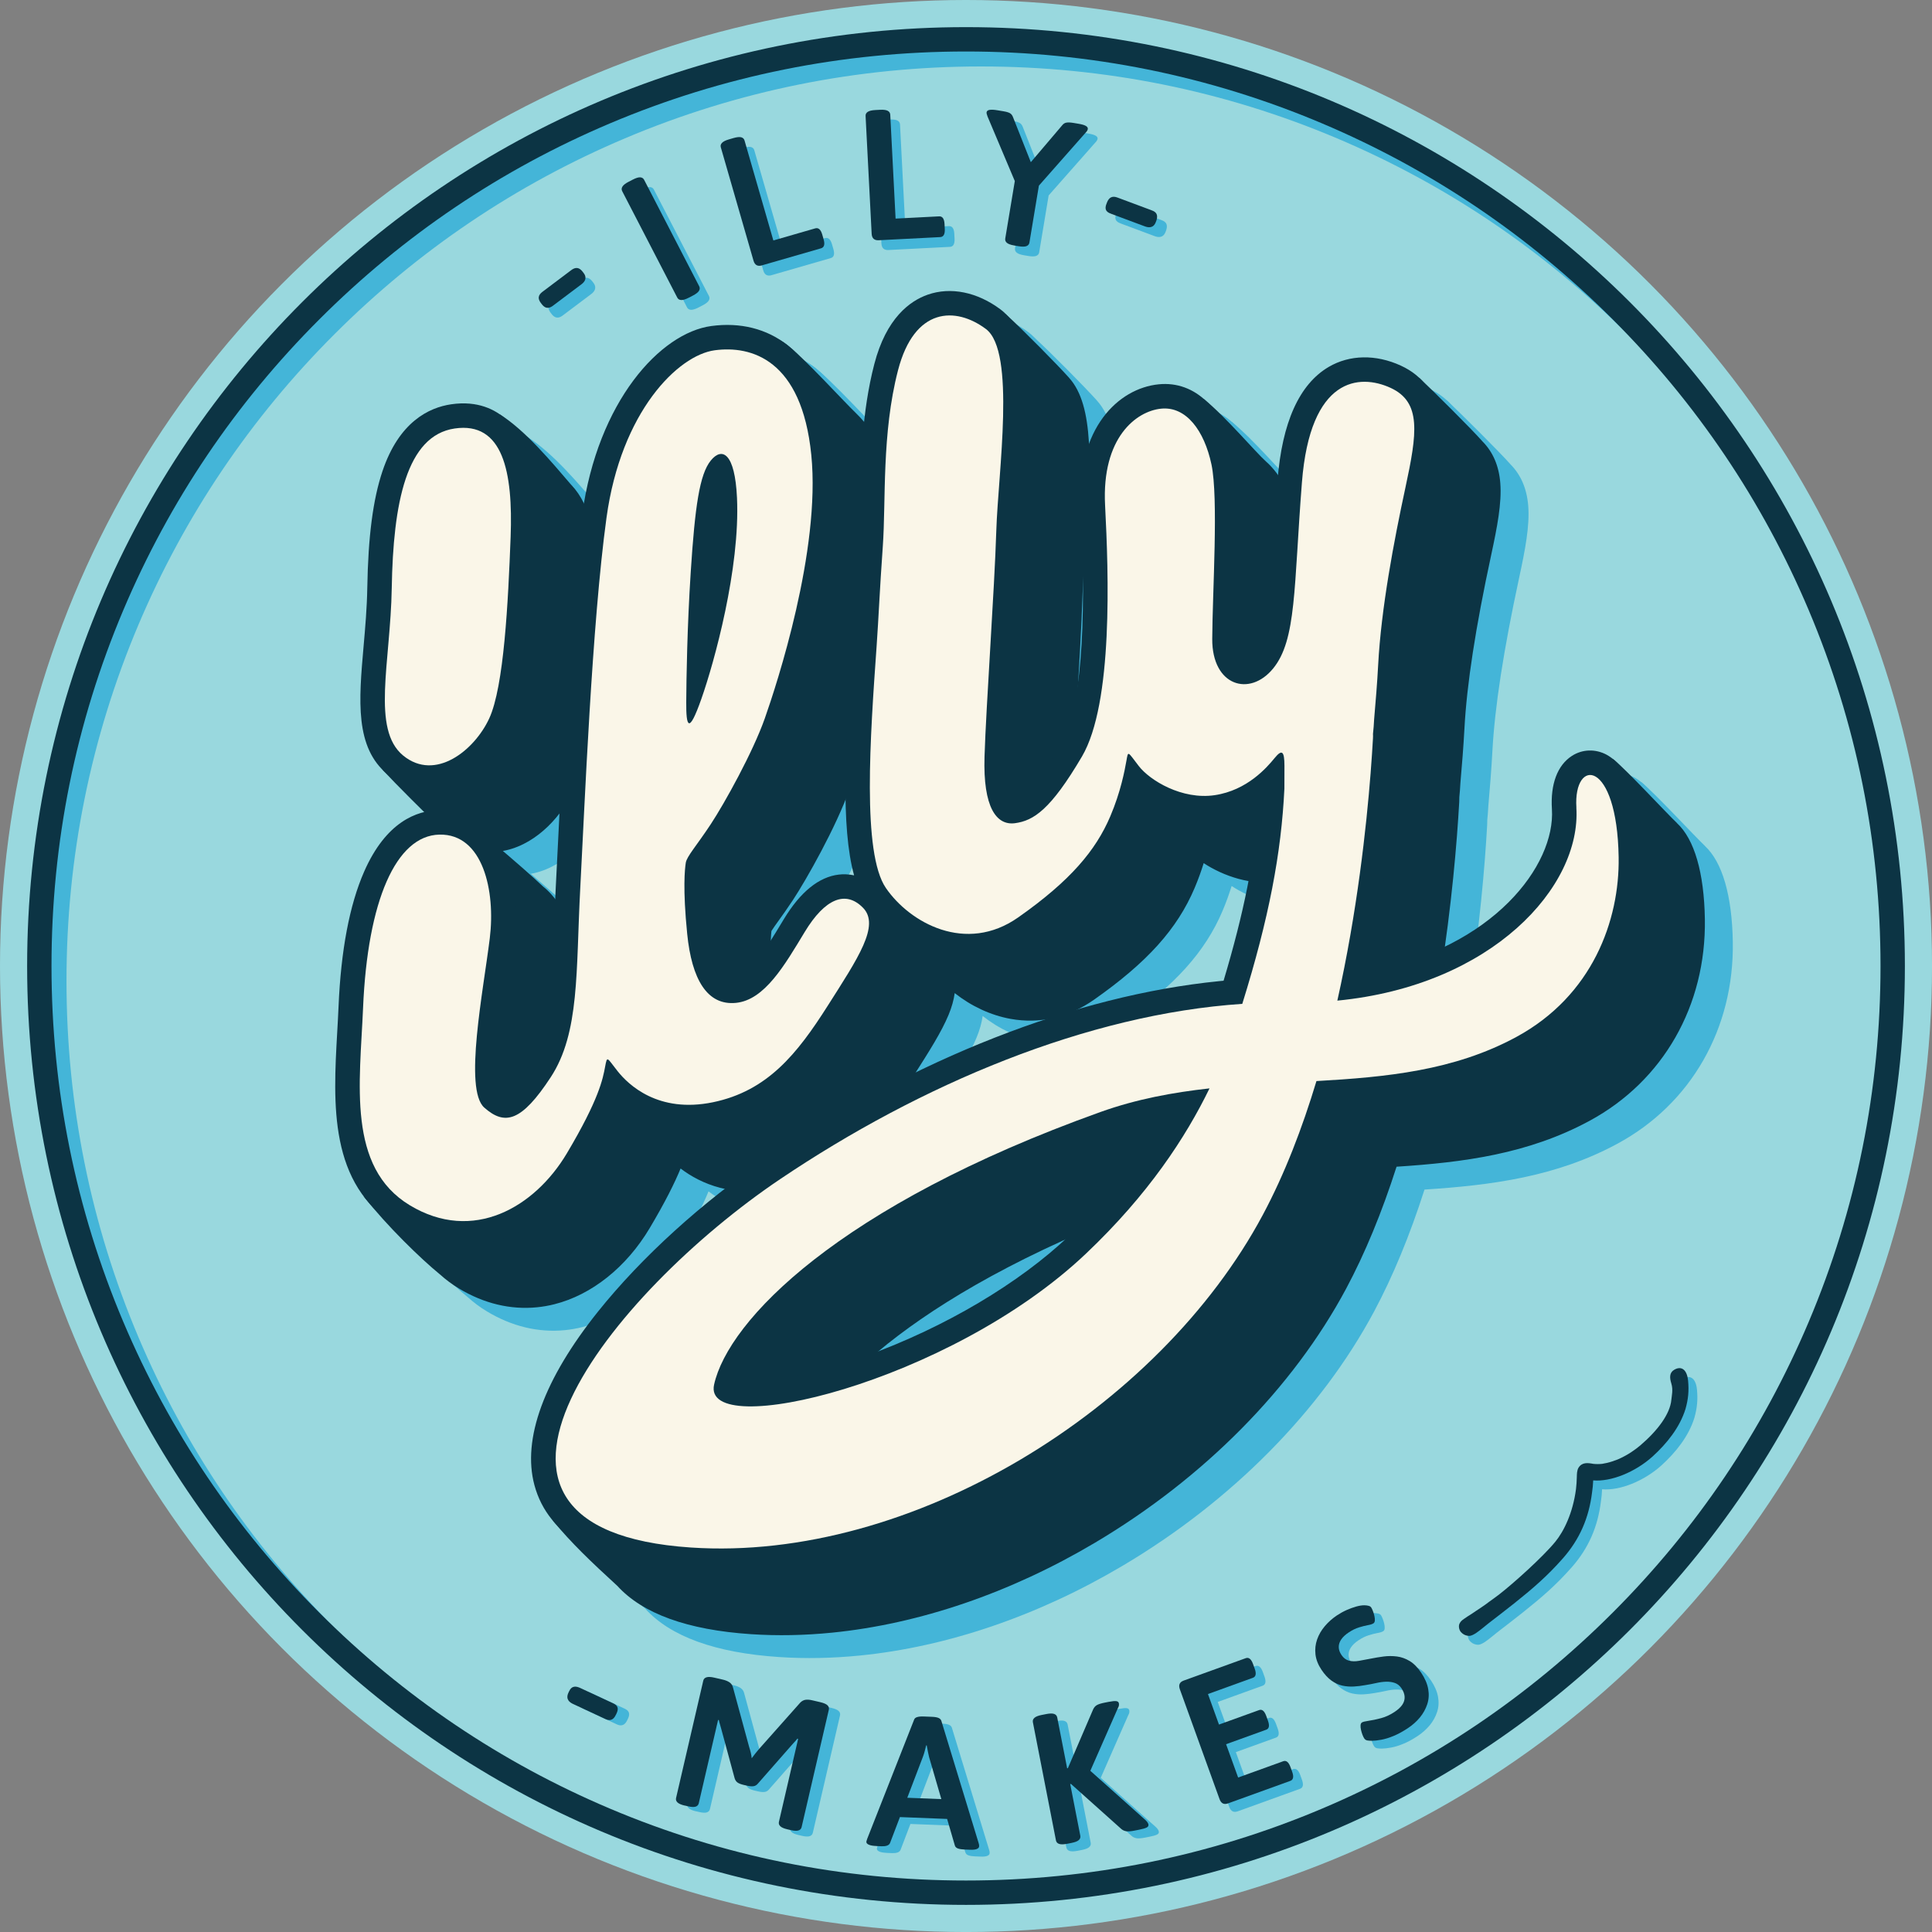 <?xml version="1.0" encoding="UTF-8"?>
<svg id="Layer_2" data-name="Layer 2" xmlns="http://www.w3.org/2000/svg" viewBox="0 0 1030.95 1030.95">
  <rect x="0" y="0" width="1030.95" height="1030.95" fill="#808080" stroke="none"/>
  <defs>
    <style>
      .cls-1 {
        fill: #99d8de;
      }

      .cls-1, .cls-2, .cls-3, .cls-4 {
        stroke-width: 0px;
      }

      .cls-2 {
        fill: #faf6e8;
      }

      .cls-3 {
        fill: #0c3444;
      }

      .cls-4 {
        fill: #44b5d8;
      }
    </style>
  </defs>
  <g id="circ">
    <circle class="cls-1" cx="515.48" cy="515.48" r="515.48"/>
    <path class="cls-4" d="M179.81,878.67s80.63,62.36,125.87,83.69c20.32,9.58,46.14,20.43,79.24,29.18-17.4-5.15-34.54-11.29-51.39-18.42-58.11-24.58-110.3-59.77-155.12-104.59-44.82-44.82-80.01-97.01-104.59-155.12-25.44-60.15-38.34-124.06-38.34-189.95s12.9-129.79,38.34-189.95c24.58-58.11,59.77-110.3,104.59-155.12,44.82-44.82,97.01-80.01,155.12-104.59,60.15-25.44,124.06-38.34,189.95-38.34s129.79,12.9,189.95,38.34c58.11,24.58,110.3,59.77,155.12,104.59,44.82,44.82,80.01,97.01,104.59,155.12,10.28,24.31,18.51,49.23,24.67,74.65-10.69-54.47-26.31-98.97-51.77-138.75-31.56-49.29-59.56-80.81-68.89-91.49-9.33-10.68-20.89-19.57-20.89-19.57l6.92-3.13c-89.29-82.41-208.61-132.76-339.7-132.76C246.78,22.48,22.48,246.78,22.48,523.48c0,130.78,50.11,249.85,132.18,339.07,6.84,3.78,15.12,9.04,25.15,16.13Z"/>
    <path class="cls-3" d="M515.48,27.48c65.89,0,129.79,12.9,189.95,38.34,58.11,24.58,110.3,59.77,155.12,104.59,44.82,44.82,80.01,97.01,104.59,155.12,25.44,60.15,38.34,124.06,38.34,189.95s-12.9,129.79-38.34,189.95c-24.58,58.11-59.77,110.3-104.59,155.12-44.82,44.82-97.01,80.01-155.12,104.59-60.15,25.44-124.06,38.34-189.95,38.34s-129.79-12.9-189.95-38.34c-58.11-24.58-110.3-59.77-155.12-104.59-44.82-44.82-80.01-97.01-104.59-155.12-25.44-60.15-38.34-124.06-38.34-189.95s12.9-129.79,38.34-189.95c24.58-58.11,59.77-110.3,104.59-155.12,44.82-44.82,97.01-80.01,155.12-104.59,60.15-25.44,124.06-38.34,189.95-38.34M515.48,14.48C238.78,14.48,14.48,238.78,14.48,515.48s224.31,501,501,501,501-224.31,501-501S792.17,14.48,515.48,14.48h0Z"/>
  </g>
  <g id="text">
    <g>
      <path class="cls-4" d="M300.5,168.19c-1.42,1.07-3.75,2.57-6.22-.71-.12-.16-.36-.47-.48-.63-2.43-3.23-.33-5.02,1.09-6.09,3.76-2.83,11.27-8.48,15.03-11.31,1.42-1.07,3.75-2.5,6.26.84.12.16.36.47.48.63,2.14,2.84.29,4.89-1.14,5.96-3.76,2.83-11.27,8.48-15.03,11.31Z"/>
      <path class="cls-4" d="M372.68,164.1c-1.64.85-2.96,1.25-3.95,1.21-.99-.04-1.7-.48-2.12-1.3l-29.39-56.8c-.42-.82-.37-1.65.17-2.48.53-.83,1.62-1.68,3.26-2.52l2.2-1.14c1.7-.88,3.03-1.29,3.99-1.23.96.06,1.65.5,2.08,1.32l29.39,56.8c.43.82.38,1.64-.12,2.46-.51.82-1.61,1.67-3.31,2.55l-2.2,1.14Z"/>
      <path class="cls-4" d="M411.83,146.82c-2.35.68-3.86-.16-4.53-2.5l-17.45-60.5c-.26-.89-.04-1.69.65-2.4.69-.71,1.92-1.33,3.69-1.84l2.38-.69c1.84-.53,3.22-.67,4.15-.43.93.25,1.52.81,1.78,1.7l15.39,53.36,22.35-6.45c1.71-.49,2.96.62,3.75,3.35l.71,2.47c.79,2.73.32,4.34-1.39,4.83l-31.48,9.08Z"/>
      <path class="cls-4" d="M474.19,133.42c-2.44.13-3.72-1.03-3.85-3.47l-3.24-62.88c-.05-.92.34-1.65,1.18-2.19.83-.54,2.17-.85,4.02-.95l2.47-.13c1.91-.1,3.29.08,4.14.53.85.45,1.3,1.14,1.35,2.06l2.85,55.47,23.23-1.2c1.78-.09,2.74,1.28,2.89,4.11l.13,2.57c.15,2.83-.67,4.3-2.45,4.39l-32.73,1.68Z"/>
      <path class="cls-4" d="M546.33,136.18c-1.82-.3-3.1-.77-3.83-1.39-.73-.62-1.02-1.39-.87-2.3l5.1-30.66-14.54-34.43c-.18-.5-.33-.94-.43-1.33-.1-.38-.13-.71-.09-.97.11-.65.63-1.07,1.56-1.25.93-.18,2.38-.11,4.33.22l3.13.52c1.56.26,2.71.6,3.44,1.02.73.42,1.28,1.13,1.65,2.13l11.3,28.58-4.98-.83,19.96-23.47c.6-.77,1.34-1.23,2.24-1.38.89-.15,2.12-.1,3.69.16l2.64.44c1.89.31,3.23.7,4.02,1.17.79.47,1.13,1.03,1.03,1.68-.04.26-.16.56-.35.9-.19.34-.49.71-.89,1.11l-24.86,28.18-5.05,30.37c-.15.91-.68,1.54-1.57,1.9-.9.35-2.29.37-4.17.06l-2.44-.41Z"/>
      <path class="cls-4" d="M598.45,119.41c-1.67-.62-4.44-1.53-2.75-5.57.08-.18.2-.56.28-.74,1.54-3.69,4.06-3.03,5.73-2.4,4.41,1.64,13.22,4.93,17.62,6.57,1.67.62,4.28,1.48,2.97,5.57-.06.19-.21.56-.28.74-1.32,3.72-4.28,3.03-5.95,2.4-4.41-1.64-13.22-4.93-17.62-6.57Z"/>
    </g>
    <path class="cls-4" d="M311.88,912.1c-1.62-.76-4.19-2.33-2.47-6.03l.34-.72c1.5-3.22,3.85-2.77,6.08-1.73,4.28,2,12.85,5.99,17.14,7.99,1.62.76,3.83,1.85,2.14,5.47l-.34.72c-1.75,3.74-4.13,3.04-5.76,2.28-4.28-2-12.85-6-17.14-7.99Z"/>
    <path class="cls-4" d="M371.32,966.54c-1.81-.42-3.08-.97-3.81-1.65-.73-.68-.99-1.47-.78-2.38l14.52-62.63c.21-.9.79-1.5,1.74-1.79.95-.29,2.33-.23,4.14.19l4.46,1.03c1.49.34,2.68.83,3.6,1.44.91.62,1.52,1.44,1.83,2.47l8.71,32.05c.32.96.61,1.98.87,3.06.26,1.08.42,2.07.49,2.97.5-.7,1.14-1.54,1.91-2.52.77-.98,1.43-1.78,1.99-2.4l21.98-24.74c.81-.83,1.71-1.34,2.7-1.52.99-.18,2.2-.1,3.63.23l4.36,1.01c1.87.44,3.16.99,3.86,1.66.69.67.94,1.46.73,2.37l-14.52,62.63c-.21.91-.78,1.51-1.69,1.8-.92.3-2.32.23-4.19-.21l-1.74-.4c-1.81-.42-3.06-.97-3.76-1.64-.7-.67-.94-1.46-.73-2.37l9.1-39.27c.19-.84.39-1.66.57-2.47.19-.81.38-1.63.57-2.47l-.37-.19c-.49.64-1,1.23-1.54,1.79-.54.56-1.04,1.12-1.52,1.69l-18.04,20.54c-.66.8-1.45,1.27-2.37,1.39-.92.13-2.12.02-3.6-.32l-1.55-.36c-1.49-.34-2.6-.77-3.33-1.28-.73-.51-1.25-1.28-1.56-2.3l-7.22-26.6c-.17-.72-.38-1.45-.62-2.19-.24-.74-.44-1.5-.59-2.28h-.41c-.18.78-.37,1.59-.56,2.43-.2.84-.39,1.68-.58,2.52l-9.15,39.46c-.21.91-.76,1.51-1.65,1.82-.89.3-2.27.24-4.14-.2l-1.75-.4Z"/>
    <path class="cls-4" d="M473.32,988.73c-1.86-.07-3.22-.31-4.11-.71-.88-.4-1.31-.9-1.29-1.49.01-.26.07-.53.18-.79s.2-.56.28-.89l25.02-63.55c.22-.66.77-1.12,1.65-1.38s2.04-.37,3.5-.31l4.37.17c1.52.06,2.68.26,3.46.59.78.33,1.29.83,1.53,1.5l19.93,65.33c.12.34.19.64.22.91.02.27.03.53.02.8-.02.6-.42,1.06-1.2,1.4-.78.33-2,.47-3.65.4l-3.08-.12c-1.33-.05-2.43-.23-3.32-.53-.88-.3-1.45-.82-1.68-1.56l-13.77-47.26c-.23-1-.45-2.04-.68-3.11-.22-1.07-.41-2.11-.57-3.11h-.3c-.24.98-.49,2-.77,3.05-.27,1.05-.6,2.07-.97,3.05l-17.55,46.02c-.29.65-.83,1.11-1.6,1.38-.77.27-1.72.38-2.85.34l-2.78-.11ZM481.21,973.11l.41-10.44,34.61,1.37-.41,10.44-34.61-1.37Z"/>
    <path class="cls-4" d="M574.86,987.64c-1.82.36-3.21.37-4.15.05-.94-.32-1.5-.94-1.68-1.85l-12.32-63.1c-.18-.91.11-1.69.86-2.35.75-.65,2.04-1.16,3.86-1.51l2.44-.48c1.89-.37,3.29-.39,4.2-.06.91.33,1.45.95,1.63,1.86l5.3,27.15.39-.08,13.46-31.32c.47-1.04,1.13-1.81,1.98-2.31.85-.5,2.28-.95,4.3-1.35l2.05-.4c1.89-.37,3.23-.49,4.03-.38.8.11,1.26.5,1.39,1.15.05.26.07.6.04,1.01-.02.41-.21.92-.56,1.53l-16.57,37.71-1.39-7.13,32.79,29.29c.51.51.86.95,1.07,1.31.21.37.34.68.39.94.14.72-.19,1.27-.99,1.66-.8.39-2.15.77-4.04,1.14l-2.44.48c-1.95.38-3.44.49-4.45.31-1.01-.17-1.89-.59-2.63-1.26l-26.79-23.97-.39.08,5.38,27.55c.18.91-.09,1.69-.81,2.34-.72.65-2.02,1.15-3.91,1.52l-2.44.48Z"/>
    <path class="cls-4" d="M660.51,966.54c-2.19.79-3.69.03-4.53-2.28l-21.17-58.59c-.83-2.31-.16-3.86,2.02-4.65l33.14-11.97c1.62-.59,2.92.46,3.89,3.15l.88,2.43c.97,2.68.64,4.32-.98,4.9l-23.96,8.66,5.88,16.29,21.44-7.74c1.56-.56,2.82.5,3.79,3.18l.88,2.43c.97,2.68.67,4.31-.89,4.87l-21.43,7.74,6.43,17.78,24.05-8.69c1.62-.59,2.92.46,3.89,3.15l.88,2.43c.97,2.68.64,4.32-.98,4.9l-33.23,12.01Z"/>
    <path class="cls-4" d="M756.5,926.36c-2.6,1.73-5.1,3.1-7.5,4.1-2.4,1-4.6,1.69-6.58,2.05-1.99.37-3.65.56-5,.58-.96,0-1.79-.06-2.51-.18-.72-.12-1.28-.48-1.68-1.09-.33-.5-.65-1.16-.96-1.99-.31-.83-.57-1.69-.77-2.6-.2-.9-.28-1.71-.23-2.42.05-.71.29-1.21.73-1.5.5-.33,1.69-.63,3.59-.9,1.9-.27,4.08-.72,6.56-1.38,2.48-.65,4.9-1.77,7.27-3.35,1.88-1.25,3.26-2.53,4.14-3.84s1.29-2.69,1.23-4.17c-.06-1.47-.61-2.98-1.64-4.53-.96-1.44-2.14-2.4-3.55-2.9-1.41-.5-2.95-.72-4.64-.68-1.69.05-3.48.28-5.38.72-1.91.43-3.87.8-5.89,1.12-1.99.37-4,.61-6.03.73-2.03.12-4.05-.03-6.04-.46-2-.42-3.95-1.32-5.85-2.68-1.9-1.36-3.7-3.31-5.39-5.85-1.8-2.7-2.86-5.43-3.17-8.17-.31-2.74-.02-5.39.87-7.94.89-2.55,2.27-4.92,4.12-7.11,1.85-2.19,4.02-4.11,6.5-5.77,1.66-1.1,3.38-2.05,5.16-2.84,1.79-.79,3.5-1.41,5.15-1.87,1.65-.46,3.11-.68,4.4-.66.81.02,1.53.12,2.17.29.63.17,1.08.46,1.34.84.3.44.61,1.09.94,1.95.33.85.6,1.73.8,2.63.2.9.28,1.71.23,2.42-.05.71-.29,1.21-.73,1.5-.61.41-1.6.73-2.99.98-1.39.25-2.98.65-4.76,1.2-1.78.55-3.62,1.45-5.49,2.7-1.77,1.18-3.09,2.42-3.98,3.73-.89,1.3-1.32,2.66-1.31,4.04,0,1.39.49,2.8,1.45,4.24,1.07,1.6,2.4,2.61,3.99,3.03,1.59.41,3.37.45,5.33.1,1.96-.35,4.03-.73,6.22-1.16,2.25-.46,4.56-.84,6.94-1.16,2.38-.31,4.75-.31,7.11-.01s4.63,1.12,6.83,2.44c2.2,1.33,4.25,3.43,6.17,6.3,1.99,2.98,3.22,5.89,3.71,8.71.49,2.83.31,5.52-.54,8.07-.85,2.56-2.16,4.9-3.92,7.04-1.77,2.13-3.89,4.03-6.38,5.68Z"/>
    <path class="cls-4" d="M905.52,741.43c-.51-5.44-3.27-8.11-7.31-5.8-2.73,1.56-2.56,4.31-1.62,7.35,1.05,3.42.21,6.51.01,8.77-.68,7.52-7.31,16.4-16.64,24.35-2.55,2.12-6.41,5.01-11.88,7.39-1.87.75-3.78,1.39-5.74,1.86-.87.21-1.75.38-2.64.52-1.57.17-3.16.17-4.73.01-3.02-.56-5.99-.95-7.91,2.06-.89,1.57-.85,3.44-.91,5.2-.05,2.01-.18,4.01-.41,6-.01.1-.03.21-.04.31,0,.04,0,.07-.01.1-1.62,12.32-6.31,22.19-11.07,27.97-6.83,8.31-22.55,22.33-29.4,27.64-.22.17-.84.66-1.07.83-1.09.85-3.21,2.37-4.75,3.47-.99.71-2.62,2.01-4.17,2.99-2.33,1.48-3.85,2.62-5.12,3.43-2.01,1.28-2.39,1.48-3.98,2.61-.34.24-.64.46-.88.63-.26.19-.78.67-.95.89-.32.4-.43.57-.68,1.02-.66,1.15-.42,3.27.67,4.58,1.02,1.13,2.1,1.7,3.33,1.95.76.15,1.56.18,2.29-.11.22-.09.46-.16.66-.26.46-.23,1.19-.59,1.75-.97,2.54-1.75,4.51-3.49,6.37-4.96.25-.2.75-.59,1.01-.79,3.28-2.55,8.29-6.36,12.91-10.04,9.97-7.95,17.7-14.57,26.14-24.15,8.95-10.18,13.86-21.54,15.53-35.08.35-2.15.51-4.32.62-6.5,9.47.83,22.4-4.37,31.71-12.77,7.61-6.95,14.46-15.41,17.55-25.37,1.49-5.3,1.89-9.67,1.37-15.16Z"/>
    <g>
      <path class="cls-3" d="M295.29,162.98c-1.42,1.07-3.75,2.57-6.22-.71-.12-.16-.36-.47-.48-.63-2.43-3.23-.33-5.02,1.09-6.09,3.76-2.83,11.27-8.48,15.03-11.31,1.42-1.07,3.75-2.5,6.26.84.12.16.36.47.48.63,2.14,2.84.29,4.89-1.14,5.96-3.76,2.83-11.27,8.48-15.03,11.31Z"/>
      <path class="cls-3" d="M367.47,158.89c-1.64.85-2.96,1.25-3.95,1.21-.99-.04-1.7-.48-2.12-1.3l-29.39-56.8c-.42-.82-.37-1.65.17-2.48.53-.83,1.62-1.68,3.26-2.52l2.2-1.14c1.7-.88,3.03-1.29,3.99-1.23.96.06,1.65.5,2.08,1.32l29.39,56.8c.43.82.38,1.64-.12,2.46-.51.82-1.61,1.67-3.31,2.55l-2.2,1.14Z"/>
      <path class="cls-3" d="M406.62,141.61c-2.35.68-3.86-.16-4.53-2.5l-17.45-60.5c-.26-.89-.04-1.69.65-2.4.69-.71,1.92-1.33,3.69-1.84l2.38-.69c1.84-.53,3.22-.67,4.15-.43.93.25,1.52.81,1.78,1.7l15.39,53.36,22.35-6.45c1.71-.49,2.96.62,3.75,3.35l.71,2.47c.79,2.73.32,4.34-1.39,4.83l-31.48,9.08Z"/>
      <path class="cls-3" d="M468.98,128.21c-2.44.13-3.72-1.03-3.85-3.47l-3.24-62.88c-.05-.92.34-1.65,1.18-2.19.83-.54,2.17-.85,4.02-.95l2.47-.13c1.91-.1,3.29.08,4.14.53.85.45,1.3,1.14,1.35,2.06l2.85,55.47,23.23-1.2c1.78-.09,2.74,1.28,2.89,4.11l.13,2.57c.15,2.83-.67,4.3-2.45,4.39l-32.73,1.68Z"/>
      <path class="cls-3" d="M541.12,130.97c-1.82-.3-3.1-.77-3.83-1.39-.73-.62-1.02-1.39-.87-2.3l5.1-30.66-14.54-34.43c-.18-.5-.33-.94-.43-1.33-.1-.38-.13-.71-.09-.97.11-.65.63-1.07,1.56-1.25.93-.18,2.38-.11,4.33.22l3.13.52c1.56.26,2.71.6,3.44,1.02.73.42,1.28,1.13,1.65,2.13l11.3,28.58-4.98-.83,19.96-23.47c.6-.77,1.34-1.23,2.24-1.38.89-.15,2.12-.1,3.69.16l2.64.44c1.89.31,3.23.7,4.02,1.17.79.47,1.13,1.03,1.03,1.68-.04.26-.16.56-.35.9-.19.34-.49.71-.89,1.11l-24.86,28.18-5.05,30.37c-.15.91-.68,1.54-1.57,1.9-.9.35-2.29.37-4.17.06l-2.44-.41Z"/>
      <path class="cls-3" d="M593.24,114.2c-1.67-.62-4.44-1.53-2.75-5.57.08-.18.2-.56.28-.74,1.54-3.69,4.06-3.03,5.73-2.4,4.41,1.64,13.22,4.93,17.62,6.57,1.67.62,4.28,1.48,2.97,5.57-.06.19-.21.56-.28.74-1.32,3.72-4.28,3.03-5.95,2.4-4.41-1.64-13.22-4.93-17.62-6.57Z"/>
    </g>
    <path class="cls-3" d="M305.8,909.27c-1.62-.76-4.19-2.33-2.47-6.03l.34-.72c1.5-3.22,3.85-2.77,6.08-1.73,4.28,2,12.85,5.99,17.14,7.99,1.62.76,3.83,1.85,2.14,5.47l-.34.72c-1.75,3.74-4.13,3.04-5.76,2.28-4.28-2-12.85-6-17.14-7.99Z"/>
    <path class="cls-3" d="M365.35,963.48c-1.81-.42-3.08-.97-3.81-1.65-.73-.68-.99-1.47-.78-2.38l14.52-62.63c.21-.9.79-1.5,1.74-1.79.95-.29,2.33-.23,4.14.19l4.46,1.03c1.49.34,2.68.83,3.6,1.44.91.62,1.52,1.44,1.83,2.47l8.71,32.05c.32.96.61,1.98.87,3.06.26,1.08.42,2.07.49,2.97.5-.7,1.14-1.54,1.91-2.52.77-.98,1.43-1.78,1.99-2.4l21.98-24.74c.81-.83,1.71-1.34,2.7-1.52.99-.18,2.2-.1,3.63.23l4.36,1.01c1.87.44,3.16.99,3.86,1.66.69.67.94,1.46.73,2.37l-14.52,62.63c-.21.91-.78,1.51-1.69,1.8-.92.3-2.32.23-4.19-.21l-1.74-.4c-1.81-.42-3.06-.97-3.76-1.64-.7-.67-.94-1.46-.73-2.37l9.1-39.27c.19-.84.39-1.66.57-2.47.19-.81.38-1.63.57-2.47l-.37-.19c-.49.64-1,1.23-1.54,1.79-.54.56-1.04,1.12-1.52,1.69l-18.04,20.54c-.66.8-1.45,1.27-2.37,1.39-.92.13-2.12.02-3.6-.32l-1.55-.36c-1.49-.34-2.6-.77-3.33-1.28-.73-.51-1.25-1.28-1.56-2.3l-7.22-26.6c-.17-.72-.38-1.45-.62-2.19-.24-.74-.44-1.5-.59-2.28h-.41c-.18.78-.37,1.59-.56,2.43-.2.84-.39,1.68-.58,2.52l-9.15,39.46c-.21.91-.76,1.51-1.65,1.82-.89.3-2.27.24-4.14-.2l-1.75-.4Z"/>
    <path class="cls-3" d="M467.71,985.07c-1.86-.07-3.22-.31-4.11-.71-.88-.4-1.31-.9-1.29-1.49.01-.26.07-.53.18-.79s.2-.56.28-.89l25.02-63.55c.22-.66.77-1.12,1.65-1.38s2.04-.37,3.5-.31l4.37.17c1.52.06,2.68.26,3.46.59.78.33,1.29.83,1.53,1.5l19.93,65.33c.12.34.19.64.22.91.02.27.03.53.02.8-.02.6-.42,1.06-1.2,1.4-.78.33-2,.47-3.65.4l-3.08-.12c-1.33-.05-2.43-.23-3.32-.53-.88-.3-1.45-.82-1.68-1.56l-13.77-47.26c-.23-1-.45-2.04-.68-3.11-.22-1.07-.41-2.11-.57-3.11h-.3c-.24.98-.49,2-.77,3.05-.27,1.05-.6,2.07-.97,3.05l-17.55,46.02c-.29.65-.83,1.11-1.6,1.38-.77.27-1.72.38-2.85.34l-2.78-.11ZM475.6,969.44l.41-10.44,34.61,1.37-.41,10.44-34.61-1.37Z"/>
    <path class="cls-3" d="M569.31,983.89c-1.82.36-3.21.37-4.15.05-.94-.32-1.5-.94-1.68-1.85l-12.32-63.1c-.18-.91.11-1.69.86-2.35.75-.65,2.04-1.16,3.86-1.51l2.44-.48c1.89-.37,3.29-.39,4.2-.06.91.33,1.45.95,1.63,1.86l5.3,27.15.39-.08,13.46-31.32c.47-1.04,1.13-1.81,1.98-2.31.85-.5,2.28-.95,4.3-1.35l2.05-.4c1.89-.37,3.23-.49,4.03-.38.8.11,1.26.5,1.39,1.15.05.26.07.6.04,1.01-.02.41-.21.92-.56,1.53l-16.57,37.71-1.39-7.13,32.79,29.29c.51.51.86.95,1.07,1.31.21.37.34.68.39.94.14.72-.19,1.27-.99,1.66-.8.39-2.15.77-4.04,1.14l-2.44.48c-1.95.38-3.44.49-4.45.31-1.01-.17-1.89-.59-2.63-1.26l-26.79-23.97-.39.08,5.38,27.55c.18.91-.09,1.69-.81,2.34-.72.65-2.02,1.15-3.91,1.52l-2.44.48Z"/>
    <path class="cls-3" d="M655.3,962.32c-2.19.79-3.69.03-4.53-2.28l-21.17-58.59c-.83-2.31-.16-3.86,2.02-4.65l33.14-11.97c1.62-.59,2.92.46,3.89,3.15l.88,2.43c.97,2.68.64,4.32-.98,4.9l-23.96,8.66,5.88,16.29,21.44-7.74c1.56-.56,2.82.5,3.79,3.18l.88,2.43c.97,2.68.67,4.31-.89,4.87l-21.43,7.74,6.43,17.78,24.05-8.69c1.62-.59,2.92.46,3.89,3.15l.88,2.43c.97,2.68.64,4.32-.98,4.9l-33.23,12.01Z"/>
    <path class="cls-3" d="M751.25,922.19c-2.6,1.73-5.1,3.1-7.5,4.1-2.4,1-4.6,1.69-6.58,2.05-1.99.37-3.65.56-5,.58-.96,0-1.79-.06-2.51-.18-.72-.12-1.28-.48-1.68-1.09-.33-.5-.65-1.16-.96-1.99-.31-.83-.57-1.69-.77-2.6-.2-.9-.28-1.71-.23-2.42.05-.71.29-1.21.73-1.5.5-.33,1.69-.63,3.59-.9,1.9-.27,4.08-.72,6.56-1.38,2.48-.65,4.9-1.77,7.27-3.35,1.88-1.25,3.26-2.53,4.14-3.84s1.29-2.69,1.23-4.17c-.06-1.47-.61-2.98-1.64-4.53-.96-1.44-2.14-2.4-3.55-2.9-1.41-.5-2.95-.72-4.64-.68-1.69.05-3.48.28-5.38.72-1.91.43-3.87.8-5.89,1.12-1.99.37-4,.61-6.03.73-2.03.12-4.05-.03-6.04-.46-2-.42-3.95-1.32-5.85-2.68-1.9-1.36-3.7-3.31-5.39-5.85-1.8-2.7-2.86-5.43-3.17-8.17-.31-2.74-.02-5.39.87-7.94.89-2.55,2.27-4.92,4.12-7.11,1.85-2.19,4.02-4.11,6.5-5.77,1.66-1.1,3.38-2.05,5.16-2.84,1.79-.79,3.5-1.41,5.15-1.87,1.65-.46,3.11-.68,4.4-.66.81.02,1.53.12,2.17.29.63.17,1.08.46,1.34.84.3.44.61,1.09.94,1.95.33.85.6,1.73.8,2.63.2.9.28,1.71.23,2.42-.05.71-.29,1.21-.73,1.5-.61.41-1.6.73-2.99.98-1.39.25-2.98.65-4.76,1.2-1.78.55-3.62,1.45-5.49,2.7-1.77,1.18-3.09,2.42-3.98,3.73-.89,1.3-1.32,2.66-1.31,4.04,0,1.39.49,2.8,1.45,4.24,1.07,1.6,2.4,2.61,3.99,3.03,1.59.41,3.37.45,5.33.1,1.96-.35,4.03-.73,6.22-1.16,2.25-.46,4.56-.84,6.94-1.16,2.38-.31,4.75-.31,7.11-.01s4.63,1.12,6.83,2.44c2.2,1.33,4.25,3.43,6.17,6.3,1.99,2.98,3.22,5.89,3.71,8.71.49,2.83.31,5.52-.54,8.07-.85,2.56-2.16,4.9-3.92,7.04-1.77,2.13-3.89,4.03-6.38,5.68Z"/>
    <path class="cls-3" d="M900.78,736.69c-.51-5.44-3.27-8.11-7.31-5.8-2.73,1.56-2.56,4.31-1.62,7.35,1.05,3.42.21,6.51.01,8.77-.68,7.52-7.31,16.4-16.64,24.35-2.55,2.12-6.41,5.01-11.88,7.39-1.87.75-3.78,1.39-5.74,1.86-.87.21-1.75.38-2.64.52-1.57.17-3.16.17-4.73.01-3.02-.56-5.99-.95-7.91,2.06-.89,1.57-.85,3.44-.91,5.2-.05,2.01-.18,4.01-.41,6-.01.1-.03.21-.04.31,0,.04,0,.07-.01.1-1.62,12.32-6.31,22.19-11.07,27.97-6.83,8.31-22.55,22.33-29.4,27.64-.22.17-.84.66-1.07.83-1.09.85-3.21,2.37-4.75,3.47-.99.71-2.62,2.01-4.17,2.99-2.33,1.48-3.85,2.62-5.12,3.43-2.01,1.28-2.39,1.48-3.98,2.61-.34.24-.64.46-.88.63-.26.19-.78.67-.95.89-.32.4-.43.57-.68,1.02-.66,1.15-.42,3.27.67,4.58,1.02,1.13,2.1,1.7,3.33,1.95.76.15,1.56.18,2.29-.11.22-.09.46-.16.66-.26.46-.23,1.19-.59,1.75-.97,2.54-1.75,4.51-3.49,6.37-4.96.25-.2.75-.59,1.01-.79,3.28-2.55,8.29-6.36,12.91-10.04,9.97-7.95,17.7-14.57,26.14-24.15,8.95-10.18,13.86-21.54,15.53-35.08.35-2.15.51-4.32.62-6.5,9.47.83,22.4-4.37,31.71-12.77,7.61-6.95,14.46-15.41,17.55-25.37,1.49-5.3,1.89-9.67,1.37-15.16Z"/>
  </g>
  <g id="illy">
    <g>
      <path class="cls-4" d="M319.75,270.94s0,0-.01-.01c-10.69-12.45-24.56-29.12-38.11-37.63l-5.38,6.56s10.67,11.29,15.67,20.92c-1.06.08-2.15.19-3.27.35-11.83,1.74-27.8,9.34-36.65,35.7-5.07,15.1-7.64,34.88-8.1,62.27-.18,10.7-1.09,21.14-1.98,31.22-1.1,12.61-2.14,24.48-1.51,35.04l-21.37-2.39c7.19,7.72,22.91,23.39,31.67,31.78,1.23,1.39,2.59,2.71,4.1,3.94.19.15.38.3.57.45.02.02.04.04.06.05.24.21.46.38.68.53,7.23,5.42,15.71,7.82,24.38,6.95,1.48-.15,2.97-.39,4.46-.73,17.46-4,30.22-19.52,35.83-31.6,7.94-17.08,10.8-53.11,12.66-101.94,1.18-31.08-3.05-50.24-13.68-61.47Z"/>
      <path class="cls-4" d="M909.84,451.45s-.04-.04-.07-.07c-5.88-5.59-26.53-27.97-33.89-33.99l-12.45-.6,14.71,18.91,8,13.46c-7.34,5.11-10.93,15.02-10.1,28.04,1.91,29.89-31.11,73.87-97.9,86.6,8.05-40.84,12.12-78.76,14.16-104.75l.09-1.17h0c.47-6.08.87-12.04,1.19-17.72.05-.9.07-1.8.06-2.68.22-2.2.44-4.73.56-7.38.82-9.45,1.65-19.51,2.16-29.17,1.25-23.51,5.92-53.83,14.3-92.71,3.14-14.59,5.68-27.55,4.83-38.27-.72-9.16-3.91-16.57-9.48-22.18-.05-.05-.08-.1-.13-.16-5.74-6.49-26.19-26.85-33.56-33.75l-11.01-1.71,8.29,17.07,5.11,6.92c-6.32.22-12.38,1.9-17.77,5.06-15.7,9.22-24.89,29.61-27.32,60.6-.98,12.5-1.67,23.62-2.27,33.42-1.92,31.16-3.09,49.96-10.18,58.64-2.58,3.15-4.95,3.83-5.84,3.5-1.37-.49-3.52-3.9-3.49-10.94.03-6.89.31-15.91.61-25.46.82-26.25,1.76-56-1.33-70.48-3.02-14.16-8.86-25.13-16.61-31.99,0,0,0,0,0,0-5.73-5.13-21.19-23.56-33.18-33.37l-12.05,1.09,17.26,18.03,3.87,6.24c-.06,0-.13,0-.19.01-21.58,2.16-43.83,23.49-41.66,65.21,3.44,66.37-.11,109.03-10.57,126.8-14.71,24.98-21.35,28.3-25.05,29.06-1.02-1.96-3.07-7.74-2.62-22,.4-12.96,1.64-33.91,2.94-56.09,1.39-23.66,2.83-48.13,3.34-64.4.2-6.56.83-14.97,1.49-23.88,3.35-45.01,4.54-76.55-8.54-91.21-.1-.12-.2-.24-.31-.37-6.2-6.93-24.25-25.22-32.87-33.08-4.17-3.8-13.36-2.69-13.36-2.69l14.01,17.8,3.1,5.12c-4.51-.18-8.94.43-13.15,1.9-9.48,3.33-22.12,12.46-28.5,37.06-6.7,25.83-7.26,52.6-7.72,74.11-.17,8.03-.33,15.61-.78,22.05-.96,13.53-1.54,23.8-2.06,32.87-.42,7.38-.78,13.76-1.27,20.62l-.02.26c-3.56,50.2-5.79,92.24-.06,118.32l-23.65-19.26,4.31,15.24,1.21,12.11c-6.48,3.89-12.59,10.53-18.26,19.89l-1.33,2.2c-7.71,12.75-17.3,28.63-25.52,29.45s-10.95-17.3-11.74-25.13c-1.98-19.77-1.47-29.47-1-33.48.77-1.26,2.46-3.61,3.86-5.56,2.09-2.91,4.69-6.53,7.61-10.96,7.01-10.63,23.08-38.95,30.26-59.33,7.33-20.8,30.85-92.8,25.49-146.26-2.43-24.27-9.8-42.37-21.89-53.95-.16-.16-.3-.32-.46-.47-5.94-5.64-27.7-29.62-37.07-36.64-7.95-5.95-16.67-4.3-16.67-4.3l7.56,8.5,18.36,17.18,1.96,2.47c-5.73-.99-11.8-1.08-18.1-.23-27.22,3.69-60.62,40.19-68.89,100.56-6.64,48.44-10.4,124.5-12.89,174.82-.45,9.14-.86,17.33-1.22,24.21-.44,8.24-.72,16-.99,23.5-1.09,30.33-1.95,54.29-12.65,70.6-7.87,12.01-11.89,14.92-13.17,15.6-.38-.2-1.04-.61-2.01-1.41-.53-1.46-1.88-6.82-.79-22.19.87-12.35,2.97-26.75,4.83-39.47.95-6.5,1.84-12.64,2.5-17.99,1.11-9.03,3.44-39.93-13.19-58.32-1.36-1.51-2.81-2.87-4.34-4.09,0,0,0,0,0,0-10.74-10.31-41.81-36.19-41.81-36.19l13.04,22.59,3.52,6.27c-11.45,1.09-26.34,7.98-37.18,32.69-7.79,17.76-12.38,42-13.65,72.05-.19,4.48-.45,9.15-.71,13.67-1.1,19.43-2.26,40.17,1.68,58.77l-8.93-3.29-11.67-1.2c12.63,16,30.45,33.26,40.65,41.6.06.05.11.08.17.13,2.97,2.69,6.3,5.19,10.05,7.45,13.3,8.03,27.54,11.42,41.67,10,3.07-.31,6.14-.84,9.19-1.61,19.95-5,38.5-19.8,50.9-40.63,8.34-14.02,13.37-24.19,16.49-31.81,10.75,8.17,28.09,15.78,52.85,10.68,35.31-7.28,53.76-32.28,69.64-57.26l2.2-3.46c7.79-12.23,14.52-22.8,18.32-31.98,1.7-4.1,2.77-7.96,3.26-11.58,8.82,6.97,19.18,11.83,29.84,13.76,15.57,2.81,30.94-.72,44.46-10.21,28.36-19.91,44.43-37.74,53.71-59.61,1.99-4.69,3.58-9.18,4.85-13.28,10.56,6.88,25.38,12.13,40.7,9.87,7.69-1.14,14.95-3.79,21.72-7.94-2.14,28.89-7.94,57.93-18.77,94.07-.84.08-1.67.16-2.51.24-76.51,7.67-161.8,41.07-241.56,94.81-33.86,22.81-66.59,52.55-89.81,81.59-25.45,31.83-37.54,60.54-35.4,83.74l-.21-.18-21.63-5.57c10.18,12.33,20.37,21.98,34.52,34.97,0,0,0,0,.01,0,13.53,14.9,37.42,23.56,71.4,25.83,14.13.94,28.62.65,43.33-.82,46.4-4.65,94.88-21.1,140.15-47.95,58.13-34.47,105.75-82.64,134.09-135.63,10.03-18.76,19.06-40.61,26.89-65.05,35.59-2.31,70.23-6.73,103.09-24.54,39.2-21.24,62.17-61.46,61.43-107.58-.4-24.82-5.62-42.65-14.84-51.18ZM618.4,704.9c-26.78,25.38-66.05,48.65-107.75,63.83-34.21,12.46-58.14,15.05-67.62,13.88,9.81-26.73,60.46-82.81,196.46-131.51,9.25-3.31,18.98-5.97,29.7-8.09-13.43,21.86-30.45,42.6-50.8,61.89Z"/>
      <g id="dark_outline_1" data-name="dark outline 1">
        <path class="cls-4" d="M247.5,433.47c1.48-.15,2.97-.39,4.46-.73,17.46-4,30.22-19.52,35.83-31.6,7.94-17.08,10.8-53.11,12.66-101.94,1.25-33-3.6-52.57-15.73-63.46-5.28-4.74-14.6-9.94-29.06-7.81-11.83,1.74-27.8,9.34-36.65,35.7-5.07,15.1-7.64,34.88-8.1,62.27-.18,10.7-1.09,21.14-1.98,31.22-2.54,28.96-4.73,53.97,12.89,68.38,7.51,6.14,16.49,8.9,25.69,7.98Z"/>
        <path class="cls-4" d="M872.28,414.95c-6.02-3.22-12.95-3-18.54.59-7.75,4.98-11.54,15.09-10.69,28.45,1.91,29.89-31.11,73.87-97.9,86.6,8.05-40.84,12.12-78.76,14.16-104.75l.09-1.17h0c.47-6.08.87-12.04,1.19-17.72.05-.9.07-1.8.06-2.68.22-2.2.44-4.73.56-7.38.82-9.45,1.65-19.51,2.16-29.17,1.25-23.51,5.92-53.83,14.3-92.71,3.14-14.59,5.68-27.55,4.83-38.27-1.1-13.91-7.85-23.82-20.08-29.44-13.3-6.11-27.32-5.86-38.47.69-15.7,9.22-24.89,29.61-27.32,60.6-.98,12.5-1.67,23.62-2.27,33.42-1.92,31.16-3.09,49.96-10.18,58.64-2.58,3.15-4.95,3.83-5.84,3.5-1.37-.49-3.52-3.9-3.49-10.94.03-6.89.31-15.91.61-25.46.82-26.25,1.76-56-1.33-70.48-5.67-26.63-21.35-41.96-40.91-40-21.58,2.16-43.83,23.49-41.66,65.21,3.44,66.37-.11,109.03-10.57,126.8-14.71,24.98-21.35,28.3-25.05,29.06-1.02-1.96-3.07-7.74-2.62-22,.4-12.96,1.64-33.91,2.94-56.09,1.39-23.66,2.83-48.13,3.34-64.4.2-6.56.83-14.97,1.49-23.88,3.64-48.93,4.75-81.96-12.28-94.67-12.44-9.29-26.6-12.15-38.85-7.86-9.48,3.33-22.12,12.46-28.5,37.06-6.7,25.83-7.26,52.6-7.72,74.11-.17,8.03-.33,15.61-.78,22.05-.96,13.53-1.54,23.8-2.06,32.87-.42,7.38-.78,13.76-1.27,20.62l-.02.26c-3.78,53.24-6.06,97.31,1.07,122.89-3.04-.66-5.82-.68-8.12-.41-10.68,1.24-20.56,9.25-29.38,23.81l-1.33,2.2c-7.71,12.75-17.3,28.63-25.52,29.45-8.24.83-10.95-17.3-11.74-25.13-1.98-19.77-1.47-29.47-1-33.48.77-1.26,2.46-3.61,3.86-5.56,2.09-2.91,4.69-6.53,7.61-10.96,7.01-10.63,23.08-38.95,30.26-59.33,7.33-20.8,30.85-92.8,25.49-146.26-2.67-26.66-11.28-45.91-25.6-57.21-11.16-8.81-25.24-12.34-40.73-10.25-27.22,3.69-60.62,40.19-68.89,100.56-6.64,48.44-10.4,124.5-12.89,174.82-.45,9.14-.86,17.33-1.22,24.21-.44,8.24-.72,16-.99,23.5-1.09,30.33-1.95,54.29-12.65,70.6-7.87,12.01-11.89,14.92-13.17,15.6-.38-.2-1.04-.61-2.01-1.41-.53-1.46-1.88-6.82-.79-22.19.87-12.35,2.97-26.75,4.83-39.47.95-6.5,1.84-12.64,2.5-17.99,1.11-9.03,3.44-39.93-13.19-58.32-7.07-7.82-16.38-11.83-26.94-11.59-11.72.26-28.14,6.17-39.85,32.85-7.79,17.76-12.38,42-13.65,72.05-.19,4.48-.45,9.15-.71,13.67-2.16,38.15-4.6,81.39,31.95,103.46,13.3,8.03,27.54,11.42,41.67,10,3.07-.31,6.14-.84,9.19-1.61,19.95-5,38.5-19.8,50.9-40.63,8.34-14.02,13.37-24.19,16.49-31.81,10.75,8.17,28.09,15.78,52.85,10.68,35.31-7.28,53.76-32.28,69.64-57.26l2.2-3.46c7.79-12.23,14.52-22.8,18.32-31.98,1.7-4.1,2.77-7.96,3.26-11.58,8.82,6.97,19.18,11.83,29.84,13.76,15.57,2.81,30.94-.72,44.46-10.21,28.36-19.91,44.43-37.74,53.71-59.61,1.99-4.69,3.58-9.18,4.85-13.28,10.56,6.88,25.38,12.13,40.7,9.87,7.69-1.14,14.95-3.79,21.72-7.94-2.14,28.89-7.94,57.93-18.77,94.07-.84.08-1.67.16-2.51.24-76.51,7.67-161.8,41.07-241.56,94.81-33.86,22.81-66.59,52.55-89.81,81.59-28.76,35.97-40.47,67.96-33.86,92.52,7.43,27.56,35.19,43.13,82.54,46.29,14.13.94,28.62.65,43.33-.82,46.4-4.65,94.88-21.1,140.15-47.95,58.13-34.47,105.75-82.64,134.09-135.63,10.03-18.76,19.06-40.61,26.89-65.05,35.59-2.31,70.23-6.73,103.09-24.54,39.2-21.24,62.17-61.46,61.43-107.58-.46-28.67-7.35-48.02-19.41-54.48ZM636.21,609.8c-13.43,21.86-30.45,42.6-50.8,61.89-26.78,25.38-66.05,48.65-107.75,63.83-34.21,12.46-58.14,15.05-67.62,13.88,9.81-26.73,60.46-82.81,196.46-131.51,9.25-3.31,18.98-5.97,29.7-8.09Z"/>
      </g>
    </g>
    <g>
      <path class="cls-3" d="M304.84,258.75s0,0-.01-.01c-10.69-12.45-24.56-29.12-38.11-37.63l-5.38,6.56s10.67,11.29,15.67,20.92c-1.06.08-2.15.19-3.27.35-11.83,1.74-27.8,9.34-36.65,35.7-5.07,15.1-7.64,34.88-8.1,62.27-.18,10.7-1.09,21.14-1.98,31.22-1.1,12.61-2.14,24.48-1.51,35.04l-21.37-2.39c7.19,7.72,22.91,23.39,31.67,31.78,1.23,1.39,2.59,2.71,4.1,3.94.19.15.38.3.57.45.02.02.04.04.06.05.24.21.46.38.68.53,7.23,5.42,15.71,7.82,24.38,6.95,1.48-.15,2.97-.39,4.46-.73,17.46-4,30.22-19.52,35.83-31.6,7.94-17.08,10.8-53.11,12.66-101.94,1.18-31.08-3.05-50.24-13.68-61.47Z"/>
      <path class="cls-3" d="M894.93,439.25s-.04-.04-.07-.07c-5.88-5.59-26.53-27.97-33.89-33.99l-12.45-.6,14.71,18.91,8,13.46c-7.34,5.11-10.93,15.02-10.1,28.04,1.91,29.89-31.11,73.87-97.9,86.6,8.05-40.84,12.12-78.76,14.16-104.75l.09-1.17h0c.47-6.08.87-12.04,1.19-17.72.05-.9.07-1.8.06-2.68.22-2.2.44-4.73.56-7.38.82-9.45,1.65-19.51,2.16-29.17,1.25-23.51,5.92-53.83,14.3-92.71,3.14-14.59,5.68-27.55,4.83-38.27-.72-9.16-3.91-16.57-9.48-22.18-.05-.05-.08-.1-.13-.16-5.74-6.49-26.19-26.85-33.56-33.75l-11.01-1.71,8.29,17.07,5.11,6.92c-6.32.22-12.38,1.9-17.77,5.06-15.7,9.22-24.89,29.61-27.32,60.6-.98,12.5-1.67,23.62-2.27,33.42-1.92,31.16-3.09,49.96-10.18,58.64-2.58,3.15-4.95,3.83-5.84,3.5-1.37-.49-3.52-3.9-3.49-10.94.03-6.89.31-15.91.61-25.46.82-26.25,1.76-56-1.33-70.48-3.02-14.16-8.86-25.13-16.61-31.99,0,0,0,0,0,0-5.73-5.13-21.19-23.56-33.18-33.37l-12.05,1.09,17.26,18.03,3.87,6.24c-.06,0-.13,0-.19.01-21.58,2.16-43.83,23.49-41.66,65.21,3.44,66.37-.11,109.03-10.57,126.8-14.71,24.98-21.35,28.3-25.05,29.06-1.02-1.96-3.07-7.74-2.62-22,.4-12.96,1.64-33.91,2.94-56.09,1.39-23.66,2.83-48.13,3.34-64.4.2-6.56.83-14.97,1.49-23.88,3.35-45.01,4.54-76.55-8.54-91.21-.1-.12-.2-.24-.31-.37-6.2-6.93-24.25-25.22-32.87-33.08-4.17-3.8-13.36-2.69-13.36-2.69l14.01,17.8,3.1,5.12c-4.51-.18-8.94.43-13.15,1.9-9.48,3.33-22.12,12.46-28.5,37.06-6.7,25.83-7.26,52.6-7.72,74.11-.17,8.03-.33,15.61-.78,22.05-.96,13.53-1.54,23.8-2.06,32.87-.42,7.38-.78,13.76-1.27,20.62l-.02.26c-3.56,50.2-5.79,92.24-.06,118.32l-23.65-19.26,4.31,15.24,1.21,12.11c-6.48,3.89-12.59,10.53-18.26,19.89l-1.33,2.2c-7.71,12.75-17.3,28.63-25.52,29.45-8.24.83-10.95-17.3-11.74-25.13-1.98-19.77-1.47-29.47-1-33.48.77-1.26,2.46-3.61,3.86-5.56,2.09-2.91,4.69-6.53,7.61-10.96,7.01-10.63,23.08-38.95,30.26-59.33,7.33-20.8,30.85-92.8,25.49-146.26-2.43-24.27-9.8-42.37-21.89-53.95-.16-.16-.3-.32-.46-.47-5.94-5.64-27.7-29.62-37.07-36.64-7.95-5.95-16.67-4.3-16.67-4.3l7.56,8.5,18.36,17.18,1.96,2.47c-5.73-.99-11.8-1.08-18.1-.23-27.22,3.69-60.62,40.19-68.89,100.56-6.64,48.44-10.4,124.5-12.89,174.82-.45,9.14-.86,17.33-1.22,24.21-.44,8.24-.72,16-.99,23.5-1.09,30.33-1.95,54.29-12.65,70.6-7.87,12.01-11.89,14.92-13.17,15.6-.38-.2-1.04-.61-2.01-1.41-.53-1.46-1.88-6.82-.79-22.19.87-12.35,2.97-26.75,4.83-39.47.95-6.5,1.84-12.64,2.5-17.99,1.11-9.03,3.44-39.93-13.19-58.32-1.36-1.51-2.81-2.87-4.34-4.09,0,0,0,0,0,0-10.74-10.31-41.81-36.19-41.81-36.19l13.04,22.59,3.52,6.27c-11.45,1.09-26.34,7.98-37.18,32.69-7.79,17.76-12.38,42-13.65,72.05-.19,4.48-.45,9.15-.71,13.67-1.1,19.43-2.26,40.17,1.68,58.77l-8.93-3.29-11.67-1.2c12.63,16,30.45,33.26,40.65,41.6.06.05.11.08.17.13,2.97,2.69,6.3,5.19,10.05,7.45,13.3,8.03,27.54,11.42,41.67,10,3.07-.31,6.14-.84,9.19-1.61,19.95-5,38.5-19.8,50.9-40.63,8.34-14.02,13.37-24.19,16.49-31.81,10.75,8.17,28.09,15.78,52.85,10.68,35.31-7.28,53.76-32.28,69.64-57.26l2.2-3.46c7.79-12.23,14.52-22.8,18.32-31.98,1.7-4.1,2.77-7.96,3.26-11.58,8.82,6.97,19.18,11.83,29.84,13.76,15.57,2.81,30.94-.72,44.46-10.21,28.36-19.91,44.43-37.74,53.71-59.61,1.99-4.69,3.58-9.18,4.85-13.28,10.56,6.88,25.38,12.13,40.7,9.87,7.69-1.14,14.95-3.79,21.72-7.94-2.14,28.89-7.94,57.93-18.77,94.07-.84.08-1.67.16-2.51.24-76.51,7.67-161.8,41.07-241.56,94.81-33.86,22.81-66.59,52.55-89.81,81.59-25.45,31.83-37.54,60.54-35.4,83.74l-.21-.18-21.63-5.57c10.18,12.33,20.37,21.98,34.52,34.97,0,0,0,0,.01,0,13.53,14.9,37.42,23.56,71.4,25.83,14.13.94,28.62.65,43.33-.82,46.4-4.65,94.88-21.1,140.15-47.95,58.13-34.47,105.75-82.64,134.09-135.63,10.03-18.76,19.06-40.61,26.89-65.05,35.59-2.31,70.23-6.73,103.09-24.54,39.2-21.24,62.17-61.46,61.43-107.58-.4-24.82-5.62-42.65-14.84-51.18ZM603.49,692.7c-26.78,25.38-66.05,48.65-107.75,63.83-34.21,12.46-58.14,15.05-67.62,13.88,9.81-26.73,60.46-82.81,196.46-131.51,9.25-3.31,18.98-5.97,29.7-8.09-13.43,21.86-30.45,42.6-50.8,61.89Z"/>
      <g id="dark_outline_1-2" data-name="dark outline 1">
        <path class="cls-3" d="M232.58,421.28c1.48-.15,2.97-.39,4.46-.73,17.46-4,30.22-19.52,35.83-31.6,7.94-17.08,10.8-53.11,12.66-101.94,1.25-33-3.6-52.57-15.73-63.46-5.28-4.74-14.6-9.94-29.06-7.81-11.83,1.74-27.8,9.34-36.65,35.7-5.07,15.1-7.64,34.88-8.1,62.27-.18,10.7-1.09,21.14-1.98,31.22-2.54,28.96-4.73,53.97,12.89,68.38,7.51,6.14,16.49,8.9,25.69,7.98Z"/>
        <path class="cls-3" d="M857.36,402.75c-6.02-3.22-12.95-3-18.54.59-7.75,4.98-11.54,15.09-10.69,28.45,1.91,29.89-31.11,73.87-97.9,86.6,8.05-40.84,12.12-78.76,14.16-104.75l.09-1.17h0c.47-6.08.87-12.04,1.19-17.72.05-.9.07-1.8.06-2.68.22-2.2.44-4.73.56-7.38.82-9.45,1.65-19.51,2.16-29.17,1.25-23.51,5.92-53.83,14.3-92.71,3.14-14.59,5.68-27.55,4.83-38.27-1.1-13.91-7.85-23.82-20.08-29.44-13.3-6.11-27.32-5.86-38.47.69-15.7,9.22-24.89,29.61-27.32,60.6-.98,12.5-1.67,23.62-2.27,33.42-1.92,31.16-3.09,49.96-10.18,58.64-2.58,3.15-4.95,3.83-5.84,3.5-1.37-.49-3.52-3.9-3.49-10.94.03-6.89.31-15.91.61-25.46.82-26.25,1.76-56-1.33-70.48-5.67-26.63-21.35-41.96-40.91-40-21.58,2.16-43.83,23.49-41.66,65.21,3.44,66.37-.11,109.03-10.57,126.8-14.71,24.98-21.35,28.3-25.05,29.06-1.02-1.96-3.07-7.74-2.62-22,.4-12.96,1.64-33.91,2.94-56.09,1.39-23.66,2.83-48.13,3.34-64.4.2-6.56.83-14.97,1.49-23.88,3.64-48.93,4.75-81.96-12.28-94.67-12.44-9.29-26.6-12.15-38.85-7.86-9.48,3.33-22.12,12.46-28.5,37.06-6.7,25.83-7.26,52.6-7.72,74.11-.17,8.03-.33,15.61-.78,22.05-.96,13.53-1.54,23.8-2.06,32.87-.42,7.38-.78,13.76-1.27,20.62l-.02.26c-3.78,53.24-6.06,97.31,1.07,122.89-3.04-.66-5.82-.68-8.12-.41-10.68,1.24-20.56,9.25-29.38,23.81l-1.33,2.2c-7.71,12.75-17.3,28.63-25.52,29.45-8.24.83-10.95-17.3-11.74-25.13-1.98-19.77-1.47-29.47-1-33.48.77-1.26,2.46-3.61,3.86-5.56,2.09-2.91,4.69-6.53,7.61-10.96,7.01-10.63,23.08-38.95,30.26-59.33,7.33-20.8,30.85-92.8,25.49-146.26-2.67-26.66-11.28-45.91-25.6-57.21-11.16-8.81-25.24-12.34-40.73-10.25-27.22,3.69-60.62,40.19-68.89,100.56-6.64,48.44-10.4,124.5-12.89,174.82-.45,9.14-.86,17.33-1.22,24.21-.44,8.24-.72,16-.99,23.5-1.09,30.33-1.95,54.29-12.65,70.6-7.87,12.01-11.89,14.92-13.17,15.6-.38-.2-1.04-.61-2.01-1.41-.53-1.46-1.88-6.82-.79-22.19.87-12.35,2.97-26.75,4.83-39.47.95-6.5,1.84-12.64,2.5-17.99,1.11-9.03,3.44-39.93-13.19-58.32-7.07-7.82-16.38-11.83-26.94-11.59-11.72.26-28.14,6.17-39.85,32.85-7.79,17.76-12.38,42-13.65,72.05-.19,4.48-.45,9.15-.71,13.67-2.16,38.15-4.6,81.39,31.95,103.46,13.3,8.03,27.54,11.42,41.67,10,3.07-.31,6.14-.84,9.19-1.61,19.95-5,38.5-19.8,50.9-40.63,8.34-14.02,13.37-24.19,16.49-31.81,10.75,8.17,28.09,15.78,52.85,10.68,35.31-7.28,53.76-32.28,69.64-57.26l2.2-3.46c7.79-12.23,14.52-22.8,18.32-31.98,1.7-4.1,2.77-7.96,3.26-11.58,8.82,6.97,19.18,11.83,29.84,13.76,15.57,2.81,30.94-.72,44.46-10.21,28.36-19.91,44.43-37.74,53.71-59.61,1.99-4.69,3.58-9.18,4.85-13.28,10.56,6.88,25.38,12.13,40.7,9.87,7.69-1.14,14.95-3.79,21.72-7.94-2.14,28.89-7.94,57.93-18.77,94.07-.84.08-1.67.16-2.51.24-76.51,7.67-161.8,41.07-241.56,94.81-33.86,22.81-66.59,52.55-89.81,81.59-28.76,35.97-40.47,67.96-33.86,92.52,7.43,27.56,35.19,43.13,82.54,46.29,14.13.94,28.62.65,43.33-.82,46.4-4.65,94.88-21.1,140.15-47.95,58.13-34.47,105.75-82.64,134.09-135.63,10.03-18.76,19.06-40.61,26.89-65.05,35.59-2.31,70.23-6.73,103.09-24.54,39.2-21.24,62.17-61.46,61.43-107.58-.46-28.67-7.35-48.02-19.41-54.48ZM621.29,597.6c-13.43,21.86-30.45,42.6-50.8,61.89-26.78,25.38-66.05,48.65-107.75,63.83-34.21,12.46-58.14,15.05-67.62,13.88,9.81-26.73,60.46-82.81,196.46-131.51,9.25-3.31,18.98-5.97,29.7-8.09Z"/>
      </g>
    </g>
    <path class="cls-2" d="M460.48,484.37c-9.23-9.41-20.27-4.87-31.04,12.9-10.76,17.77-21.37,36.34-36.71,37.88-15.35,1.54-23.6-12.54-26.03-36.82-2.43-24.29-1.27-34.61-.75-37.97.53-3.36,5.86-9.23,13.31-20.53,7.45-11.3,22.51-38.49,28.85-56.48s29.92-89.63,24.81-140.61c-5.11-50.98-32.09-58.46-51.58-55.82-19.49,2.65-49.92,32.59-57.71,89.39-7.79,56.81-11.67,154.12-14.01,197.95-2.34,43.83-.17,76.8-15.75,100.57-15.58,23.77-24.45,25.95-35.46,16.2-11-9.75-.5-62.35,2.95-90.41,3.11-25.26-3.66-55.77-26.88-55.26-23.22.51-38.34,35.46-40.74,92.4-1.7,40.15-8.71,85.08,24.95,105.4,33.66,20.32,66.59,1.17,83.8-27.73,17.2-28.9,19.22-39.86,20.39-46.13,1.17-6.27.97-4.88,6.71,2.33,5.74,7.21,21.64,22.57,50.82,16.56,29.18-6.02,44.98-25.86,61.26-51.47,16.28-25.61,28.05-42.94,18.82-52.35ZM366.19,374.66c.08-12.88.49-39.9,2.4-69.47,2.26-34.91,4.71-52.13,10.73-59.48,6.02-7.36,12.84-4.02,13.95,19.89,1.75,37.67-12.14,87.85-19,107.31-6.85,19.46-8.16,14.64-8.08,1.76Z"/>
    <path class="cls-2" d="M209.04,313.92c-.67,39.67-10.96,75.3,6.12,89.27,17.08,13.97,37.95-2.71,45.87-19.75,7.92-17.04,10.13-62.21,11.45-96.93,1.32-34.72-4.09-61.64-29.85-57.86-25.75,3.78-32.83,39.62-33.59,85.27Z"/>
    <path class="cls-2" d="M841.17,430.97c2.69,42.2-44.89,94.93-127.54,102.98,10.59-47.39,15.49-92.54,17.75-121.32h0s0,0,0,0c.57-7.35.98-13.63,1.26-18.61.05-.84.05-1.64.01-2.39.27-2.57.5-5.15.61-7.77.8-9.24,1.65-19.42,2.15-29.01,1.6-30.23,8.36-65.95,14.57-94.77,6.21-28.82,8.65-45.47-7.93-53.1-16.59-7.63-42.92-5.83-47.32,50.44-4.4,56.26-2.84,84-15.37,99.31-12.52,15.31-32.61,9.37-32.49-15.77.12-25.14,3.4-75.18-.42-93.16-3.83-17.98-13.47-31.06-26.84-29.73-13.37,1.34-31.79,15.54-29.92,51.54,1.87,36,4.4,105.64-12.35,134.1-16.75,28.45-25.81,34.21-35.7,35.56-9.89,1.35-17.12-8.33-16.28-35.53.84-27.2,5.32-89.36,6.28-120.49.97-31.13,10.55-95.66-5.55-107.69-16.1-12.02-38.13-11.77-46.89,22.02-8.77,33.79-6.4,69.59-8.11,93.81-1.72,24.22-2.22,37.87-3.32,53.5-3.41,48.13-7.85,110.3,4.95,128.96s42.72,35.28,70.57,15.73,41.44-35.76,49.2-54.02c5.56-13.1,7.65-24.32,8.61-29.73s.61-4.78,6.55,2.92c5.93,7.7,23.07,18.15,40.5,15.58,17.43-2.57,27.97-14.88,31.98-19.79,4.01-4.91,5.25-3.68,5.27,4.12.01,4.42,0,8.48-.03,12.17-1.64,34.4-8.23,69.13-22.47,114.85-82.7,5.53-171.43,42.89-246.66,93.57-89.42,60.24-192.19,186.9-47.56,196.54,117.7,7.84,249.8-73.92,305.19-177.53,11.68-21.84,21.06-46.33,28.61-71.38,37.23-2.11,73.48-5.54,106.66-23.53,40.67-22.04,55.13-62.3,54.6-95.9-.83-52.54-24.27-53.33-22.55-26.47ZM579.48,668.97c-73.03,69.23-205.1,100.19-198.43,69.9,7.51-34.11,66.21-95.36,206.14-145.47,19.2-6.88,38.71-10.47,58.23-12.62-12.7,26.11-32.67,56.66-65.94,88.19Z"/>
  </g>
</svg>